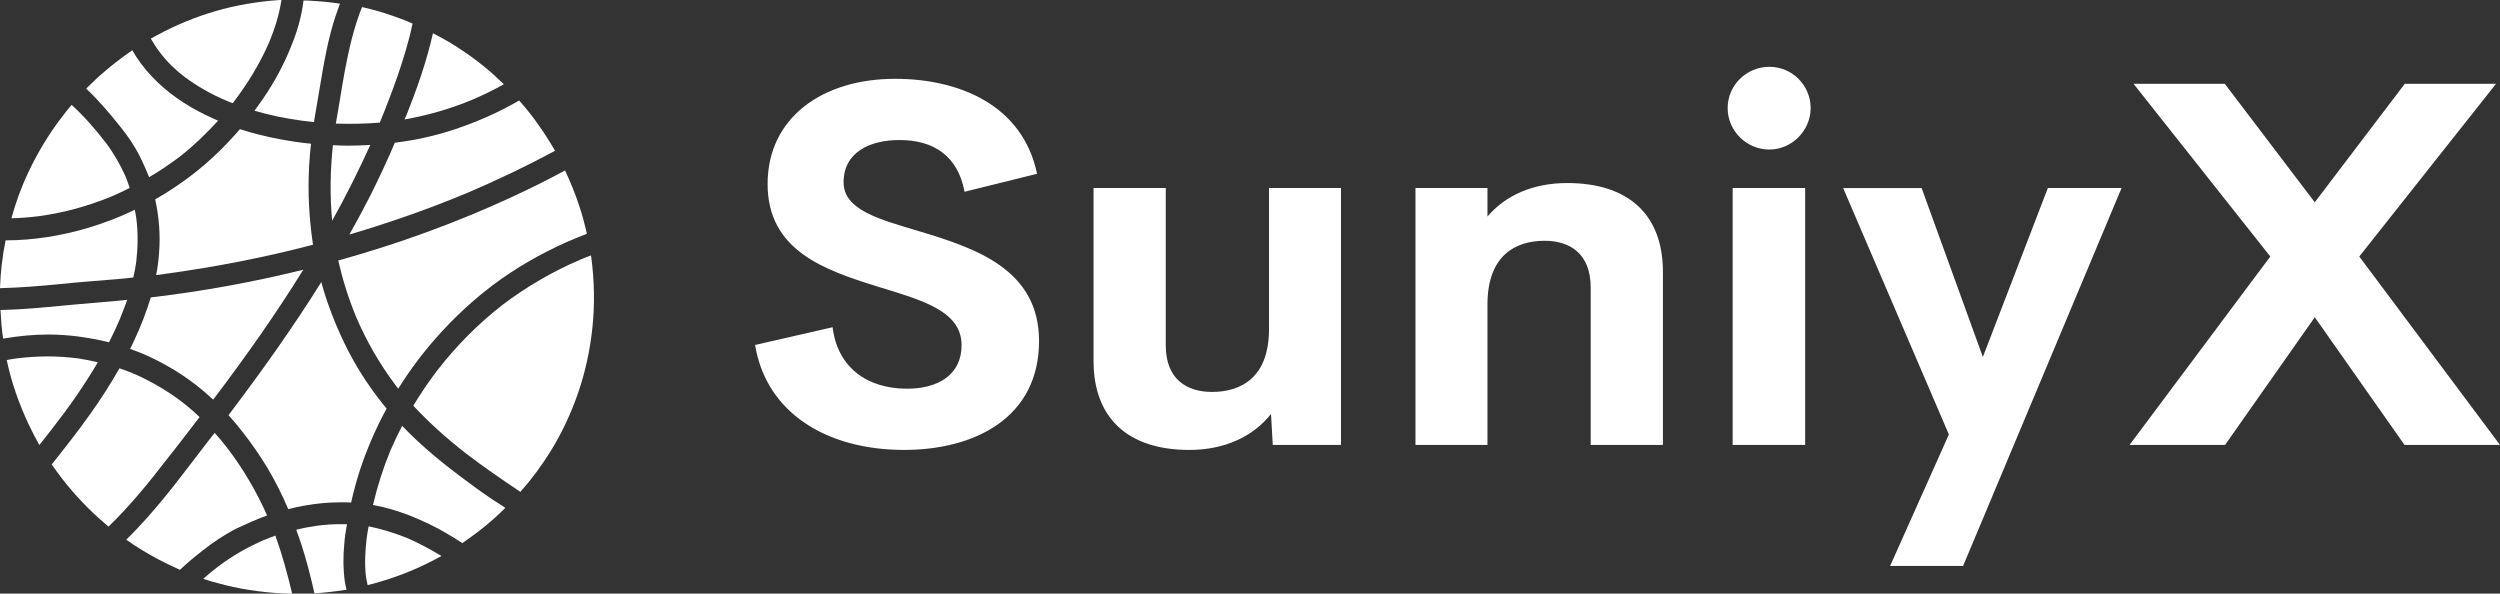 <svg width="219" height="52" viewBox="0 0 219 52" fill="none" xmlns="http://www.w3.org/2000/svg">
<rect x="0" y="0" width="219" height="52" fill="#333333" stroke="none"/>
<g clip-path="url(#clip0_63_216)">
<path d="M22.292 9.699C23.653 10.103 25.036 10.379 26.44 10.571C26.801 10.614 27.163 10.655 27.504 10.698C27.525 10.571 27.547 10.422 27.568 10.294C27.717 9.379 27.887 8.444 28.037 7.53C28.377 5.467 28.738 3.382 29.397 1.405C29.525 1.043 29.652 0.681 29.78 0.32C28.929 0.193 28.057 0.108 27.206 0.065C26.993 0.044 26.781 0.044 26.589 0.044C26.44 1.235 26.142 2.404 25.717 3.511C25.121 5.106 24.356 6.637 23.419 8.084C23.079 8.615 22.696 9.147 22.292 9.701V9.699Z" fill="url(#paint0_linear_63_216)"/>
<path d="M27.079 14.568C27.121 13.909 27.163 13.249 27.249 12.59C26.314 12.506 25.398 12.357 24.483 12.187C23.313 11.974 22.143 11.676 21.016 11.314C20.803 11.569 20.569 11.824 20.335 12.08C18.826 13.739 17.123 15.207 15.252 16.44C14.721 16.801 14.168 17.142 13.593 17.461C13.934 18.992 14.062 20.609 13.934 22.162C13.891 22.799 13.806 23.459 13.679 24.096C13.998 24.054 14.296 24.012 14.614 23.969C18.933 23.373 23.208 22.544 27.419 21.438C27.079 19.163 26.951 16.865 27.079 14.569V14.568Z" fill="url(#paint1_linear_63_216)"/>
<path d="M11.805 29.711C11.678 30.009 11.529 30.285 11.401 30.562C11.997 30.774 12.593 31.009 13.167 31.285C15.124 32.2 16.954 33.412 18.528 34.88C18.571 34.922 18.634 34.964 18.677 35.007C21.464 31.328 24.144 27.542 26.569 23.628C22.166 24.713 17.72 25.522 13.21 26.053C12.827 27.308 12.359 28.52 11.806 29.711H11.805Z" fill="url(#paint2_linear_63_216)"/>
<path d="M29.418 10.826C30.694 10.868 31.992 10.847 33.268 10.741C33.821 9.401 34.332 8.061 34.821 6.679C35.331 5.169 35.82 3.637 36.139 2.064C35.948 1.98 35.736 1.894 35.544 1.809C34.31 1.32 33.034 0.916 31.715 0.618C30.992 2.404 30.567 4.319 30.205 6.212C30.035 7.127 29.886 8.062 29.737 8.976C29.631 9.614 29.524 10.21 29.418 10.827V10.826Z" fill="url(#paint3_linear_63_216)"/>
<path d="M30.418 12.761C29.992 12.761 29.588 12.739 29.163 12.718C28.929 14.929 28.886 17.142 29.099 19.332C30.311 17.162 31.417 14.951 32.438 12.697C31.758 12.739 31.078 12.761 30.418 12.761Z" fill="url(#paint4_linear_63_216)"/>
<path d="M35.438 10.464C37.48 10.103 39.479 9.528 41.415 8.719C42.35 8.316 43.265 7.869 44.137 7.379C43.032 6.295 41.819 5.295 40.5 4.423C39.692 3.87 38.841 3.381 37.926 2.913C37.373 5.381 36.522 7.784 35.586 10.144C35.521 10.229 35.48 10.357 35.437 10.464H35.438Z" fill="url(#paint5_linear_63_216)"/>
<path d="M35.991 12.293C35.522 12.377 35.055 12.441 34.587 12.505C33.948 14.014 33.246 15.504 32.523 16.971C31.906 18.182 31.268 19.374 30.608 20.544C34.139 19.501 37.606 18.29 41.01 16.864C43.605 15.759 46.136 14.546 48.625 13.207C48.476 12.952 48.327 12.697 48.178 12.462C47.412 11.207 46.52 9.974 45.477 8.804C44.562 9.336 43.605 9.825 42.627 10.251C40.5 11.186 38.287 11.909 35.99 12.293H35.991Z" fill="url(#paint6_linear_63_216)"/>
<path d="M29.631 22.82C30.014 24.5 30.525 26.139 31.184 27.733C32.099 29.881 33.268 31.902 34.672 33.773C34.737 33.858 34.821 33.965 34.886 34.049C35.992 32.263 37.289 30.582 38.714 29.03C40.501 27.095 42.501 25.35 44.691 23.904C46.797 22.522 49.051 21.373 51.413 20.48C51.221 19.65 51.009 18.821 50.733 18.012C50.392 16.97 49.966 15.928 49.499 14.928C47.968 15.758 46.436 16.524 44.862 17.247C39.948 19.523 34.843 21.373 29.632 22.82L29.631 22.82Z" fill="url(#paint7_linear_63_216)"/>
<path d="M51.774 22.374C51.476 22.48 51.157 22.607 50.859 22.735C48.413 23.777 46.115 25.117 44.01 26.712C41.883 28.371 39.989 30.285 38.331 32.412C37.565 33.412 36.863 34.454 36.204 35.538C37.608 37.048 39.16 38.431 40.798 39.707C42.351 40.899 43.968 42.005 45.585 43.089C46.585 41.962 47.478 40.75 48.265 39.474C49.222 37.921 50.031 36.199 50.668 34.348C51.243 32.647 51.668 30.796 51.881 28.84C52.115 26.734 52.073 24.543 51.775 22.375L51.774 22.374Z" fill="url(#paint8_linear_63_216)"/>
<path d="M30.503 30.732C29.525 28.818 28.717 26.798 28.143 24.713C25.633 28.733 22.867 32.603 20.017 36.368C20.4 36.793 20.783 37.24 21.144 37.708C21.952 38.729 22.718 39.813 23.399 40.941C24.101 42.111 24.718 43.344 25.25 44.599C26.271 44.344 27.313 44.152 28.355 44.067C28.865 44.024 29.376 44.003 29.886 44.003C30.184 44.003 30.482 44.003 30.758 44.024C30.971 43.068 31.227 42.131 31.524 41.196C32.142 39.324 32.928 37.516 33.864 35.794C32.567 34.22 31.44 32.54 30.504 30.732H30.503Z" fill="url(#paint9_linear_63_216)"/>
<path d="M30.396 45.917H29.907C29.162 45.917 28.439 45.96 27.694 46.066C27.098 46.151 26.524 46.258 25.949 46.407C26.12 46.854 26.269 47.301 26.418 47.747C26.864 49.13 27.226 50.555 27.545 51.98C28.46 51.915 29.395 51.809 30.352 51.66C30.288 51.405 30.246 51.171 30.203 50.916C30.054 49.831 30.054 48.746 30.16 47.64C30.203 47.045 30.288 46.492 30.394 45.917H30.396Z" fill="url(#paint10_linear_63_216)"/>
<path d="M40.947 42.195C38.926 40.707 36.97 39.133 35.225 37.304C34.864 38.006 34.524 38.729 34.204 39.452C33.566 41.005 33.056 42.6 32.673 44.237C33.758 44.429 34.8 44.748 35.821 45.131C37.055 45.621 38.267 46.194 39.416 46.897C39.777 47.109 40.139 47.343 40.501 47.577C40.522 47.556 40.565 47.534 40.585 47.513C41.904 46.619 43.138 45.62 44.265 44.492C44.222 44.45 44.159 44.428 44.116 44.386C43.032 43.706 41.968 42.961 40.946 42.195H40.947Z" fill="url(#paint11_linear_63_216)"/>
<path d="M32.289 46.108C32.225 46.469 32.162 46.81 32.119 47.171C31.992 48.277 31.927 49.383 32.055 50.489C32.098 50.744 32.14 50.999 32.204 51.255C34.437 50.703 36.628 49.852 38.67 48.703C37.714 48.129 36.735 47.597 35.714 47.151C34.608 46.704 33.46 46.343 32.289 46.108Z" fill="url(#paint12_linear_63_216)"/>
<path d="M14.72 40.133L14.698 40.154C14.655 40.218 14.614 40.26 14.571 40.325C14.635 40.26 14.677 40.197 14.72 40.133Z" fill="url(#paint13_linear_63_216)"/>
<path d="M17.251 36.836C17.335 36.73 17.399 36.644 17.484 36.538C16.995 36.07 16.485 35.623 15.932 35.198C14.634 34.219 13.252 33.412 11.762 32.752C11.337 32.581 10.911 32.411 10.465 32.262C9.678 33.644 8.826 34.985 7.891 36.282C6.827 37.792 5.678 39.238 4.529 40.685C4.806 41.089 5.125 41.514 5.465 41.961C6.571 43.386 7.826 44.705 9.209 45.874C9.315 45.958 9.401 46.044 9.507 46.129C11.4 44.3 13.08 42.236 14.676 40.152C15.569 39.046 16.399 37.941 17.25 36.834L17.251 36.836Z" fill="url(#paint14_linear_63_216)"/>
<path d="M23.398 45.151C22.462 43.046 21.292 41.047 19.889 39.218C19.548 38.771 19.187 38.346 18.804 37.92C18.613 38.154 18.443 38.389 18.251 38.622C16.252 41.217 14.317 43.875 12.061 46.257C11.72 46.598 11.402 46.959 11.061 47.278C11.955 47.916 12.912 48.49 13.869 49.001C14.486 49.32 15.124 49.639 15.762 49.916C15.784 49.895 15.805 49.895 15.805 49.873C16.422 49.299 17.081 48.746 17.74 48.236C18.655 47.513 19.612 46.875 20.655 46.322C21.57 45.897 22.462 45.493 23.399 45.152L23.398 45.151Z" fill="url(#paint15_linear_63_216)"/>
<path d="M23.08 47.321C21.676 47.938 20.357 48.682 19.123 49.618C18.677 49.959 18.23 50.32 17.805 50.703C18.23 50.852 18.655 50.979 19.081 51.085C20.846 51.575 22.718 51.871 24.675 51.979C24.973 52 25.271 52 25.59 52C25.186 50.277 24.718 48.576 24.122 46.917C23.761 47.045 23.42 47.194 23.08 47.321Z" fill="url(#paint16_linear_63_216)"/>
<path d="M7.572 24.671C8.359 24.607 9.147 24.543 9.913 24.479C10.508 24.436 11.104 24.373 11.678 24.309C11.785 23.862 11.87 23.394 11.934 22.948C12.082 21.651 12.104 20.374 11.934 19.077C11.891 18.843 11.869 18.609 11.806 18.375C10.508 19.013 9.148 19.524 7.764 19.949C5.404 20.651 2.936 21.055 0.49 21.055C0.213 22.437 0.043 23.841 0 25.244C1.766 25.201 3.531 25.052 5.275 24.883C6.062 24.798 6.828 24.734 7.572 24.671Z" fill="url(#paint17_linear_63_216)"/>
<path d="M6.849 29.477C7.764 29.605 8.657 29.754 9.551 29.987C9.891 29.328 10.189 28.669 10.486 27.988C10.72 27.414 10.933 26.84 11.145 26.265C10.869 26.287 10.592 26.329 10.294 26.35C8.912 26.477 7.529 26.584 6.146 26.711C4.764 26.839 3.381 26.988 1.977 27.072C1.339 27.115 0.701 27.136 0.042 27.157C0.085 27.986 0.148 28.837 0.275 29.666C0.318 29.666 0.36 29.645 0.382 29.645C1.658 29.433 2.934 29.304 4.232 29.304C5.104 29.304 5.976 29.368 6.848 29.474L6.849 29.477Z" fill="url(#paint18_linear_63_216)"/>
<path d="M8.572 31.732C7.998 31.604 7.402 31.477 6.806 31.391C5.934 31.285 5.041 31.221 4.168 31.221C3.296 31.221 2.382 31.285 1.488 31.391C1.191 31.434 0.893 31.476 0.595 31.54C0.616 31.604 0.616 31.689 0.638 31.752C1.02 33.538 1.659 35.347 2.51 37.176C2.786 37.771 3.105 38.367 3.445 38.983C3.849 38.494 4.232 37.983 4.615 37.495C6.062 35.645 7.401 33.731 8.571 31.732H8.572Z" fill="url(#paint19_linear_63_216)"/>
<path d="M16.145 6.721C17.293 7.572 18.527 8.274 19.846 8.826C20.038 8.911 20.207 8.975 20.399 9.039C20.399 9.017 20.42 9.017 20.42 8.996C21.675 7.359 22.76 5.593 23.59 3.679C24.079 2.488 24.462 1.276 24.654 0H24.526C22.591 0.128 20.676 0.447 18.869 0.978C17.124 1.488 15.401 2.19 13.721 3.105C13.55 3.19 13.38 3.297 13.211 3.381C13.444 3.785 13.7 4.189 13.998 4.573C14.615 5.402 15.339 6.104 16.147 6.721H16.145Z" fill="url(#paint20_linear_63_216)"/>
<path d="M10.508 11.059C11.146 11.846 11.72 12.676 12.188 13.569C12.507 14.206 12.805 14.866 13.06 15.525C13.995 14.972 14.91 14.355 15.783 13.696C16.974 12.761 18.08 11.697 19.101 10.57C18.952 10.505 18.803 10.442 18.676 10.378C16.889 9.591 15.208 8.549 13.783 7.188C13.081 6.508 12.443 5.763 11.911 4.934C11.805 4.764 11.698 4.593 11.592 4.402C10.762 4.977 9.933 5.594 9.124 6.296C8.593 6.742 8.082 7.231 7.55 7.763C8.635 8.785 9.592 9.912 10.507 11.06L10.508 11.059Z" fill="url(#paint21_linear_63_216)"/>
<path d="M9.827 17.185C10.337 16.973 10.848 16.717 11.358 16.462C11.252 16.142 11.145 15.824 11.018 15.505C10.549 14.442 9.975 13.442 9.273 12.506C8.358 11.336 7.38 10.187 6.274 9.188C5.976 9.528 5.678 9.911 5.359 10.336C4.253 11.783 3.295 13.378 2.487 15.079C1.87 16.377 1.381 17.738 0.998 19.12C1.827 19.098 2.657 19.035 3.466 18.928C5.635 18.63 7.784 18.035 9.826 17.184L9.827 17.185Z" fill="url(#paint22_linear_63_216)"/>
<path d="M79.197 39.413C72.409 39.413 67.111 36.152 66.147 30.219L72.935 28.665C73.373 32.211 75.978 34.05 79.46 34.05C82.131 34.05 84.255 32.867 84.233 30.197C84.212 27.219 80.708 26.278 76.854 25.096C72.213 23.652 67.242 21.944 67.242 16.121C67.242 10.298 72.059 6.904 78.409 6.904C83.97 6.904 89.575 9.159 90.846 15.223L84.496 16.799C83.905 13.646 81.781 12.267 78.803 12.267C76.153 12.267 73.899 13.362 73.899 15.967C73.899 18.398 77.008 19.207 80.599 20.28C85.372 21.724 91.021 23.564 91.021 29.869C91.021 36.59 85.393 39.413 79.197 39.413ZM111.165 16.471H117.471V38.976H111.494L111.341 36.262C109.765 38.254 107.268 39.414 104.181 39.414C98.772 39.414 95.795 36.591 95.795 31.621V16.47H102.122V30.262C102.122 33.239 103.983 34.333 106.173 34.333C108.779 34.333 111.143 33.02 111.165 28.883V16.471ZM137.286 16.034C142.695 16.034 145.673 18.837 145.673 23.828V38.977H139.345V25.186C139.345 22.187 137.484 21.092 135.316 21.092C132.71 21.092 130.346 22.405 130.302 26.565V38.977H123.996V16.471H130.302V18.967C131.878 17.106 134.308 16.034 137.286 16.034ZM154.999 13.1C153.007 13.1 151.343 11.48 151.343 9.465C151.343 7.45 153.007 5.853 154.999 5.853C156.992 5.853 158.612 7.472 158.612 9.465C158.612 11.457 156.948 13.1 154.999 13.1ZM151.781 38.976V16.47H158.131V38.975L151.781 38.976ZM179.391 16.471H185.85L171.969 49.573H165.575L170.721 38.059L161.459 16.473H168.335L173.699 31.272L179.392 16.472L179.391 16.471ZM186.551 38.976L198.878 22.47L186.901 7.343H194.893L202.775 17.72L210.658 7.343H218.65L206.673 22.47L219 38.976H210.636L202.775 27.79L194.915 38.976H186.551Z" fill="url(#paint23_linear_63_216)"/>
</g>
<defs>
<linearGradient id="paint0_linear_63_216" x1="26.036" y1="0.044" x2="26.036" y2="10.698" gradientUnits="userSpaceOnUse">
<stop offset="0.8" stop-color="white"/>
</linearGradient>
<linearGradient id="paint1_linear_63_216" x1="20.506" y1="11.314" x2="20.506" y2="24.096" gradientUnits="userSpaceOnUse">
<stop offset="0.8" stop-color="white"/>
</linearGradient>
<linearGradient id="paint2_linear_63_216" x1="18.985" y1="23.628" x2="18.985" y2="35.007" gradientUnits="userSpaceOnUse">
<stop offset="0.8" stop-color="white"/>
</linearGradient>
<linearGradient id="paint3_linear_63_216" x1="32.779" y1="0.618" x2="32.779" y2="10.846" gradientUnits="userSpaceOnUse">
<stop offset="0.8" stop-color="white"/>
</linearGradient>
<linearGradient id="paint4_linear_63_216" x1="30.7" y1="12.697" x2="30.7" y2="19.332" gradientUnits="userSpaceOnUse">
<stop offset="0.8" stop-color="white"/>
</linearGradient>
<linearGradient id="paint5_linear_63_216" x1="39.787" y1="2.913" x2="39.787" y2="10.464" gradientUnits="userSpaceOnUse">
<stop offset="0.8" stop-color="white"/>
</linearGradient>
<linearGradient id="paint6_linear_63_216" x1="39.617" y1="8.804" x2="39.617" y2="20.544" gradientUnits="userSpaceOnUse">
<stop offset="0.8" stop-color="white"/>
</linearGradient>
<linearGradient id="paint7_linear_63_216" x1="40.522" y1="14.928" x2="40.522" y2="34.049" gradientUnits="userSpaceOnUse">
<stop offset="0.8" stop-color="white"/>
</linearGradient>
<linearGradient id="paint8_linear_63_216" x1="44.117" y1="22.374" x2="44.117" y2="43.089" gradientUnits="userSpaceOnUse">
<stop offset="0.8" stop-color="white"/>
</linearGradient>
<linearGradient id="paint9_linear_63_216" x1="26.941" y1="24.713" x2="26.941" y2="44.599" gradientUnits="userSpaceOnUse">
<stop offset="0.8" stop-color="white"/>
</linearGradient>
<linearGradient id="paint10_linear_63_216" x1="28.173" y1="45.917" x2="28.173" y2="51.98" gradientUnits="userSpaceOnUse">
<stop offset="0.8" stop-color="white"/>
</linearGradient>
<linearGradient id="paint11_linear_63_216" x1="38.469" y1="37.304" x2="38.469" y2="47.577" gradientUnits="userSpaceOnUse">
<stop offset="0.8" stop-color="white"/>
</linearGradient>
<linearGradient id="paint12_linear_63_216" x1="35.328" y1="46.108" x2="35.328" y2="51.255" gradientUnits="userSpaceOnUse">
<stop offset="0.8" stop-color="white"/>
</linearGradient>
<linearGradient id="paint13_linear_63_216" x1="14.645" y1="40.133" x2="14.645" y2="40.325" gradientUnits="userSpaceOnUse">
<stop offset="0.8" stop-color="white"/>
</linearGradient>
<linearGradient id="paint14_linear_63_216" x1="11.007" y1="32.262" x2="11.007" y2="46.129" gradientUnits="userSpaceOnUse">
<stop offset="0.8" stop-color="white"/>
</linearGradient>
<linearGradient id="paint15_linear_63_216" x1="17.23" y1="37.92" x2="17.23" y2="49.916" gradientUnits="userSpaceOnUse">
<stop offset="0.8" stop-color="white"/>
</linearGradient>
<linearGradient id="paint16_linear_63_216" x1="21.697" y1="46.917" x2="21.697" y2="52" gradientUnits="userSpaceOnUse">
<stop offset="0.8" stop-color="white"/>
</linearGradient>
<linearGradient id="paint17_linear_63_216" x1="6.027" y1="18.375" x2="6.027" y2="25.244" gradientUnits="userSpaceOnUse">
<stop offset="0.8" stop-color="white"/>
</linearGradient>
<linearGradient id="paint18_linear_63_216" x1="5.593" y1="26.265" x2="5.593" y2="29.987" gradientUnits="userSpaceOnUse">
<stop offset="0.8" stop-color="white"/>
</linearGradient>
<linearGradient id="paint19_linear_63_216" x1="4.584" y1="31.221" x2="4.584" y2="38.983" gradientUnits="userSpaceOnUse">
<stop offset="0.8" stop-color="white"/>
</linearGradient>
<linearGradient id="paint20_linear_63_216" x1="18.932" y1="0" x2="18.932" y2="9.039" gradientUnits="userSpaceOnUse">
<stop offset="0.8" stop-color="white"/>
</linearGradient>
<linearGradient id="paint21_linear_63_216" x1="13.326" y1="4.402" x2="13.326" y2="15.525" gradientUnits="userSpaceOnUse">
<stop offset="0.8" stop-color="white"/>
</linearGradient>
<linearGradient id="paint22_linear_63_216" x1="6.178" y1="9.188" x2="6.178" y2="19.12" gradientUnits="userSpaceOnUse">
<stop offset="0.8" stop-color="white"/>
</linearGradient>
<linearGradient id="paint23_linear_63_216" x1="143" y1="12.5" x2="143" y2="64" gradientUnits="userSpaceOnUse">
<stop stop-color="white"/>
</linearGradient>
<clipPath id="clip0_63_216">
<rect width="219" height="52" fill="white"/>
</clipPath>
</defs>
</svg>
